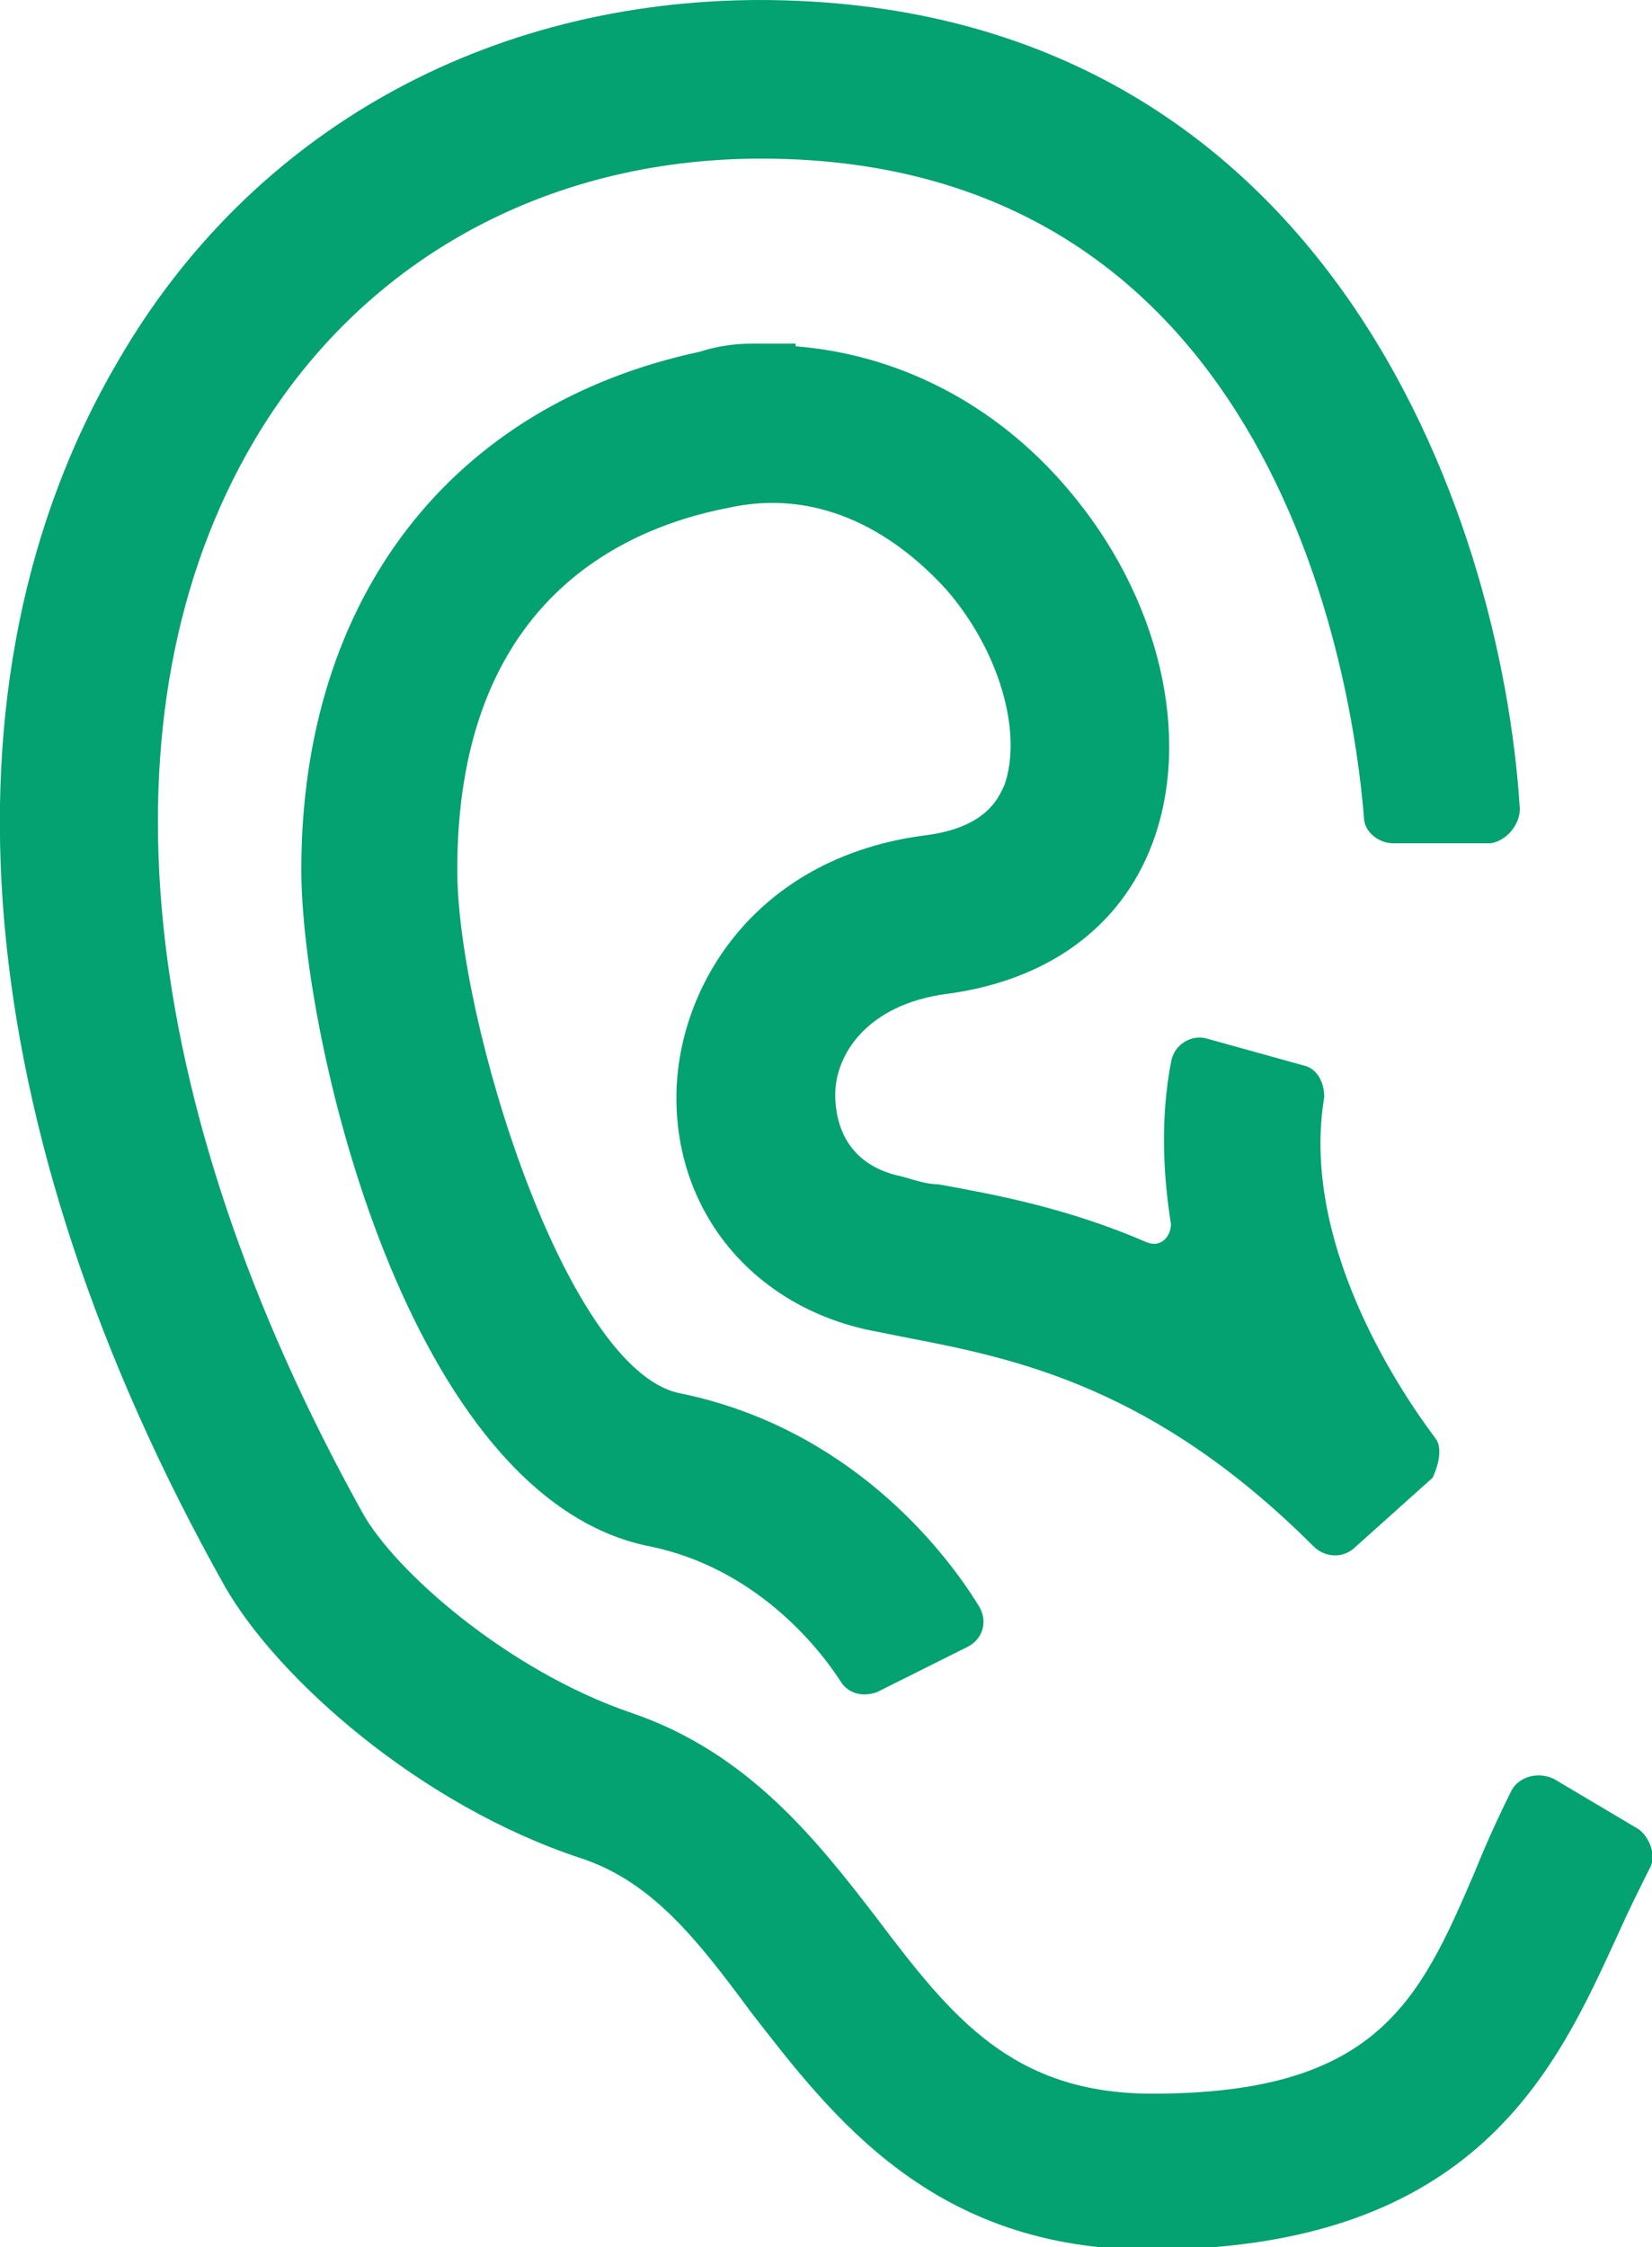<?xml version="1.0" encoding="UTF-8"?><svg id="Layer_1" xmlns="http://www.w3.org/2000/svg" viewBox="0 0 6.25 8.5"><defs><style>.cls-1{fill:#04a171;}</style></defs><path class="cls-1" d="m3.01,1.3c-.06,0-.11,0-.17,0-.06,0-.13.01-.19.03-.94.2-1.51.93-1.51,1.96,0,.63.4,2.38,1.32,2.56.39.08.63.37.72.51.03.05.09.06.14.04l.34-.17c.06-.03.08-.1.04-.16-.13-.21-.49-.67-1.13-.8-.43-.09-.84-1.41-.84-1.98,0-.96.56-1.28,1.03-1.37.42-.09.71.19.82.31.2.23.29.54.22.74-.02.04-.06.16-.3.19-.62.08-.92.54-.94.95-.02.45.27.82.72.92.05.01.1.02.15.03.42.08.94.19,1.54.79.04.04.11.05.16,0l.29-.26s.05-.1.01-.15c-.15-.2-.51-.75-.42-1.29,0-.06-.03-.11-.08-.12l-.36-.1c-.06-.02-.13.02-.14.09-.04.21-.03.42,0,.61,0,.05-.04.09-.09.07-.3-.13-.57-.18-.79-.22-.05,0-.1-.02-.14-.03-.24-.05-.25-.25-.25-.31,0-.15.12-.34.42-.38.38-.05.66-.25.78-.57.15-.4.03-.93-.32-1.34-.28-.33-.65-.51-1.03-.54Zm-.13-1.3C1.84,0,.95.5.45,1.36-.27,2.58-.12,4.27.85,6c.2.35.74.83,1.35,1.03.27.09.44.31.64.58.31.4.69.9,1.51.9,1.24,0,1.54-.69,1.77-1.19.04-.09.08-.17.12-.25.03-.05,0-.12-.04-.15l-.32-.19c-.06-.03-.13-.01-.16.04-.05.1-.1.21-.14.31-.21.49-.37.84-1.22.84-.53,0-.76-.29-1.04-.66-.23-.3-.49-.63-.93-.78-.47-.16-.9-.54-1.02-.76C.51,4.17.36,2.69.96,1.67c.4-.68,1.1-1.07,1.92-1.07,1.96,0,2.24,2,2.28,2.49,0,.06.06.1.11.1h.37c.06-.01.11-.07.11-.13-.07-1.12-.74-3.06-2.88-3.06Z"/></svg>